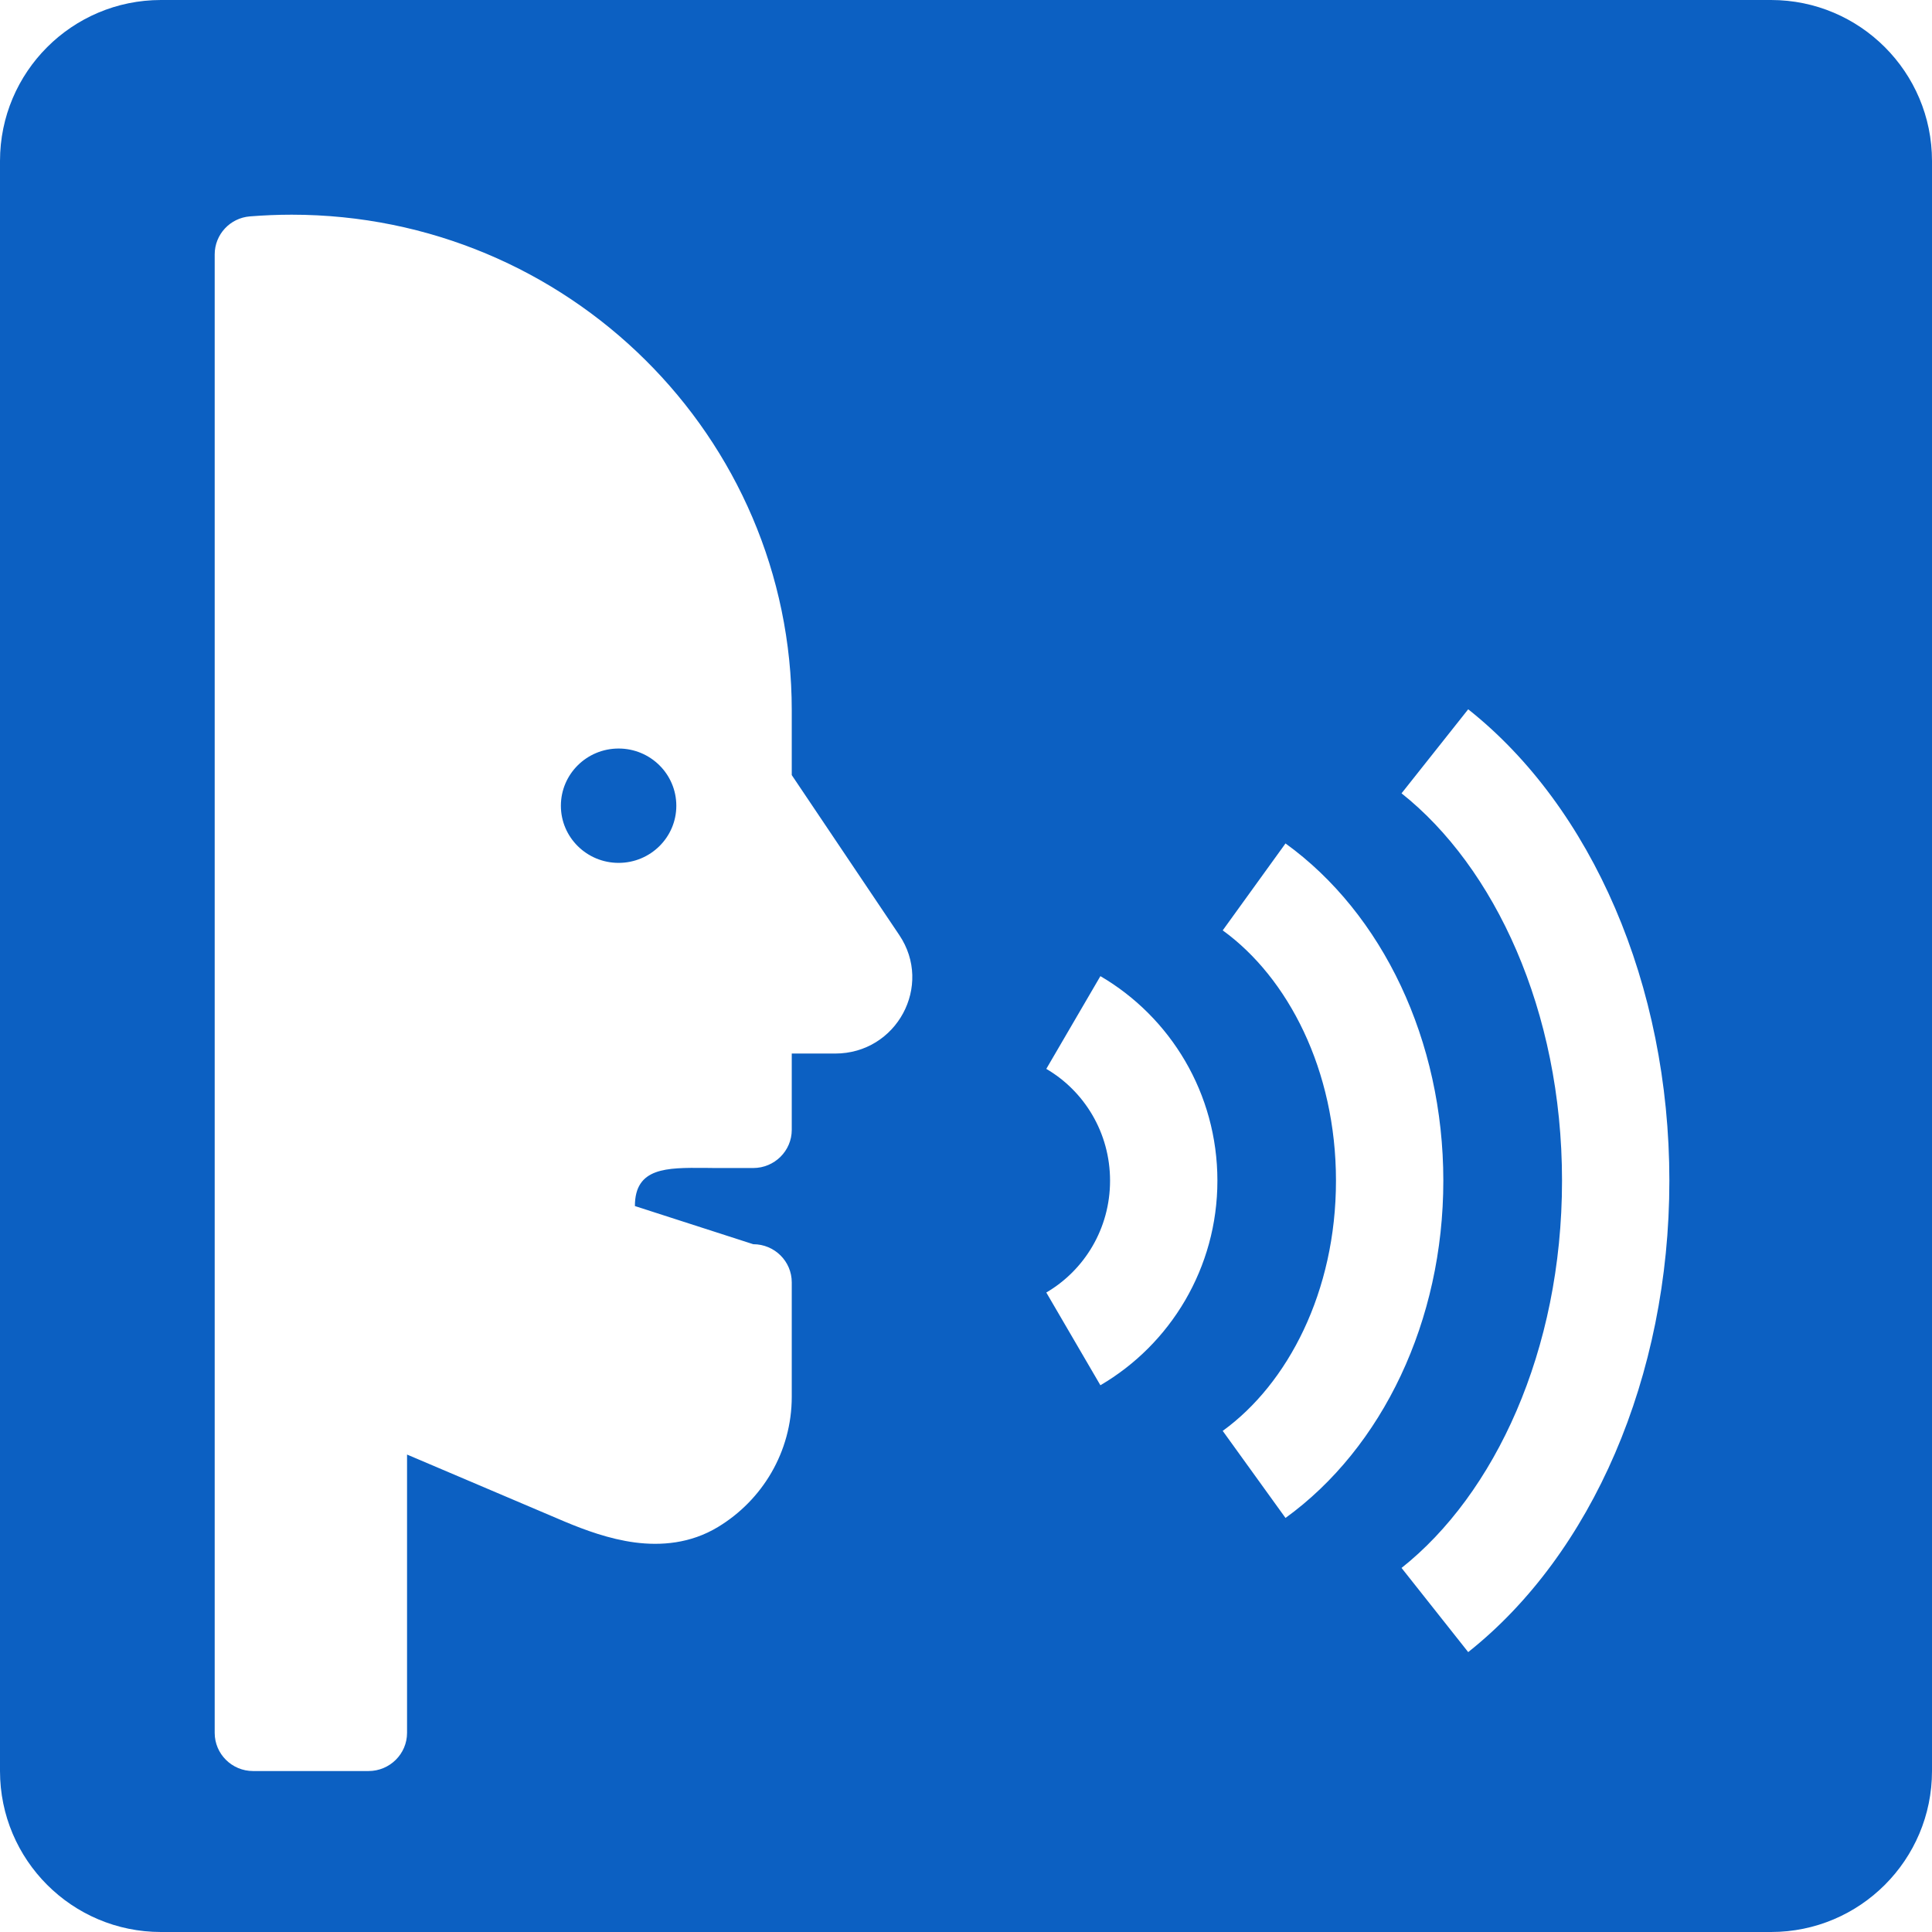 <svg width="16" height="16" viewBox="0 0 16 16" fill="none" xmlns="http://www.w3.org/2000/svg">
<path id="Vector" fill-rule="evenodd" clip-rule="evenodd" d="M0 1.333C0 0.597 0.597 0 1.333 0H14.667C15.403 0 16 0.597 16 1.333V14.667C16 15.403 15.403 16 14.667 16H1.333C0.597 16 0 15.403 0 14.667V1.333ZM2.415 1.778C2.299 1.778 2.184 1.783 2.07 1.792C1.905 1.805 1.778 1.942 1.778 2.107V14.351C1.778 14.525 1.92 14.667 2.096 14.667H3.052C3.228 14.667 3.371 14.525 3.371 14.351V12.046L4.676 12.601C4.843 12.671 5.046 12.746 5.258 12.774C5.473 12.802 5.718 12.784 5.946 12.646C6.312 12.425 6.557 12.024 6.557 11.567V10.62C6.557 10.445 6.414 10.304 6.238 10.304L5.258 9.988C5.258 9.668 5.52 9.67 5.835 9.672C5.863 9.672 5.891 9.673 5.92 9.673H6.238C6.414 9.673 6.557 9.531 6.557 9.357V8.725H6.917C7.426 8.725 7.73 8.163 7.447 7.743L6.557 6.419V5.883C6.557 3.616 4.702 1.778 2.415 1.778ZM5.601 6.673C5.601 6.934 5.387 7.146 5.123 7.146C4.859 7.146 4.645 6.934 4.645 6.673C4.645 6.411 4.859 6.199 5.123 6.199C5.387 6.199 5.601 6.411 5.601 6.673ZM9.193 9.778C9.193 10.175 8.98 10.52 8.665 10.704L9.113 11.472C9.693 11.133 10.082 10.5 10.082 9.778C10.082 9.055 9.693 8.423 9.113 8.084L8.665 8.852C8.98 9.036 9.193 9.381 9.193 9.778ZM11.064 9.778C11.064 8.859 10.665 8.095 10.126 7.705L10.646 6.985C11.45 7.566 11.953 8.617 11.953 9.778C11.953 10.938 11.45 11.989 10.646 12.571L10.126 11.85C10.665 11.46 11.064 10.697 11.064 9.778ZM12.936 9.778C12.936 11.192 12.374 12.377 11.607 12.985L12.159 13.682C13.182 12.87 13.825 11.402 13.825 9.778C13.825 8.153 13.182 6.685 12.159 5.874L11.607 6.57C12.374 7.179 12.936 8.364 12.936 9.778Z" fill="#0C60C2"/>
</svg>

